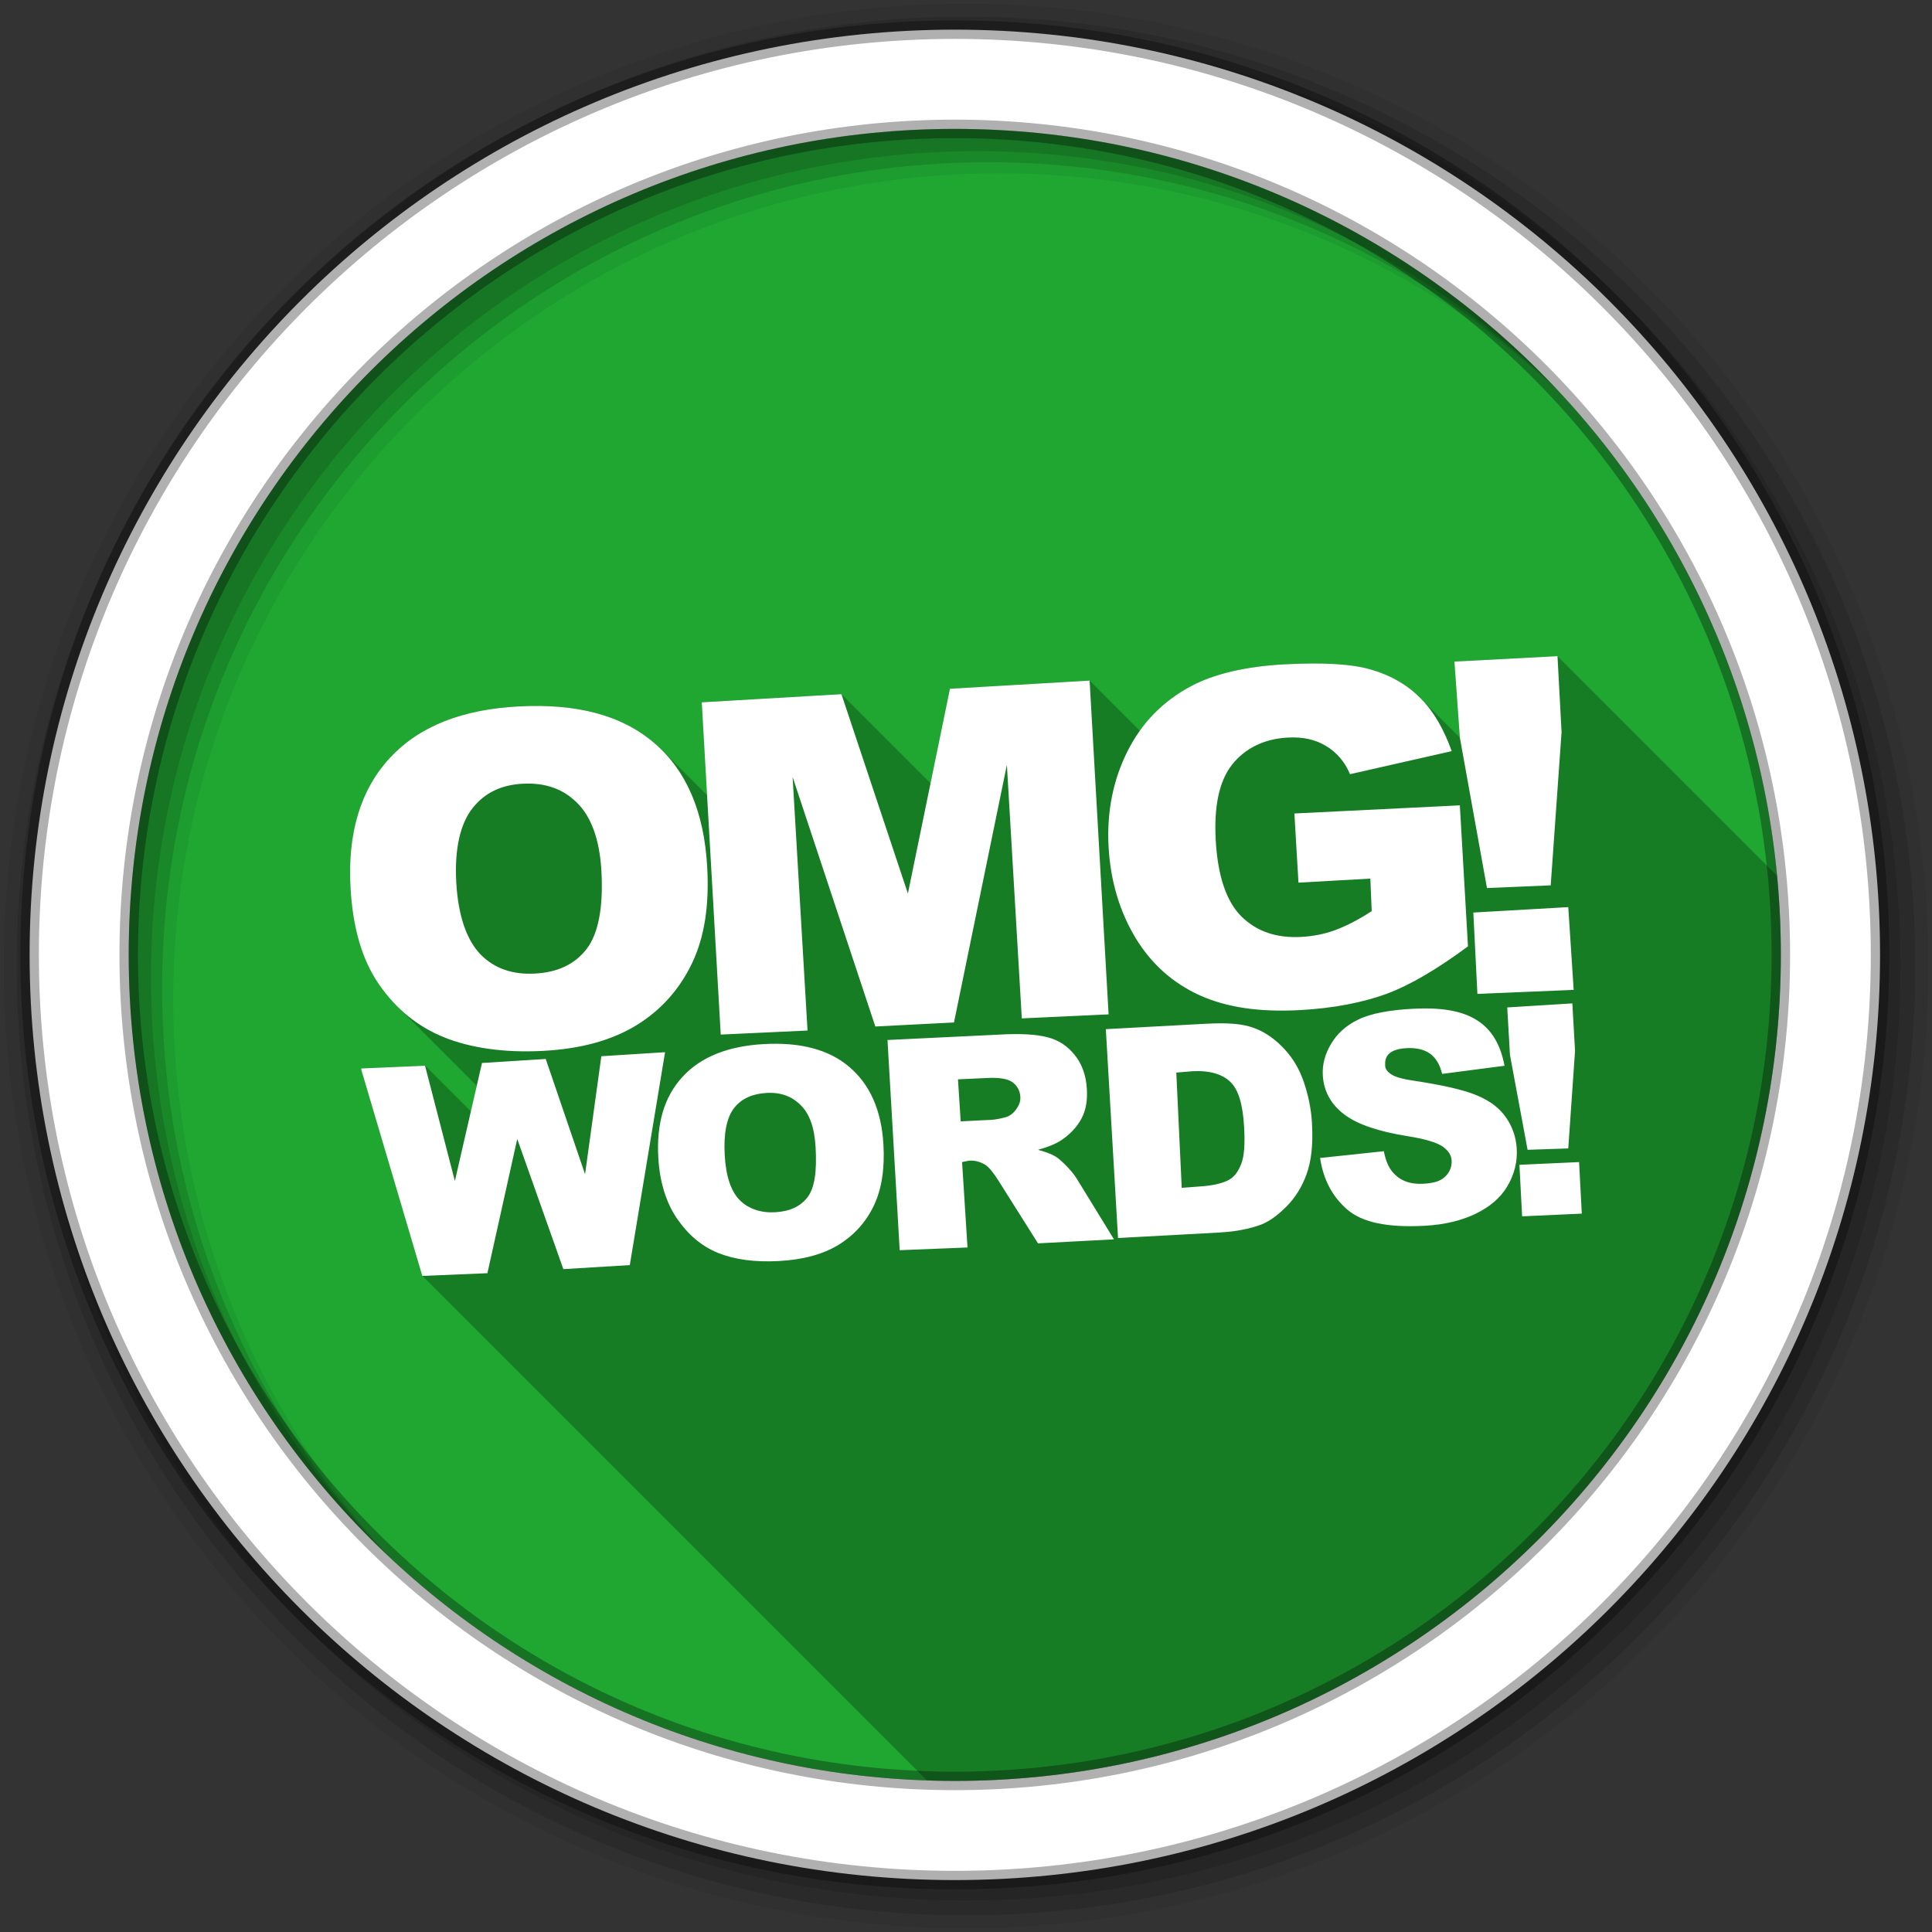 <svg viewBox="0 0 512 512" xmlns="http://www.w3.org/2000/svg">
 <rect x="0" y="0" width="512" height="512" fill="#333333" stroke="none"/>
 <g fill-rule="evenodd">
  <path d="m471.95 253.05c0 120.9-98.01 218.91-218.91 218.91s-218.91-98.01-218.91-218.91 98.01-218.91 218.91-218.91 218.91 98.01 218.91 218.91" fill="#1FA732"/>
  <path d="m256 1c-140.83 0-255 114.17-255 255s114.17 255 255 255 255-114.17 255-255-114.17-255-255-255m8.827 44.931c120.9 0 218.9 98 218.9 218.9s-98 218.9-218.9 218.9-218.93-98-218.93-218.9 98.03-218.9 218.93-218.9" fill-opacity=".067"/>
  <g fill-opacity=".129">
   <path d="m256 4.43c-138.94 0-251.57 112.63-251.57 251.57s112.63 251.57 251.57 251.57 251.57-112.63 251.57-251.57-112.63-251.57-251.57-251.57m5.885 38.556c120.9 0 218.9 98 218.9 218.9s-98 218.9-218.9 218.9-218.93-98-218.93-218.9 98.03-218.9 218.93-218.9"/>
   <path d="m256 8.36c-136.77 0-247.64 110.87-247.64 247.64s110.87 247.64 247.64 247.64 247.64-110.87 247.64-247.64-110.87-247.64-247.64-247.64m2.942 31.691c120.9 0 218.9 98 218.9 218.9s-98 218.9-218.9 218.9-218.93-98-218.93-218.9 98.03-218.9 218.93-218.9"/>
  </g>
  <path d="m253.04 7.86c-135.42 0-245.19 109.78-245.19 245.19 0 135.42 109.78 245.19 245.19 245.19 135.42 0 245.19-109.78 245.19-245.19 0-135.42-109.78-245.19-245.19-245.19m0 26.297c120.9 0 218.9 98 218.9 218.9s-98 218.9-218.9 218.9-218.93-98-218.93-218.9 98.03-218.9 218.93-218.9z" fill="#ffffff" stroke="#000000" stroke-opacity=".31" stroke-width="4.904"/>
 </g>
 <path d="m412.75 173.89l-27.313 1.438 1.438 20.13.002.01-10.371-10.371-.219-.219c-3.471-3.471-7.72-5.908-12.773-7.381-5.093-1.558-12.893-1.987-23-1.447-10.481.561-18.764 2.565-24.797 5.752-5.733 3.056-10.21 7.01-13.654 11.859l-13.299-13.299-37.02 2.158-5.141 25.04-23.609-23.609-37.02 2.158 1.406 24.613-11.957-11.957c-.649-.649-1.326-1.273-2.029-1.875-8.691-7.471-20.715-10.521-35.938-9.705-14.848.788-26.28 5.177-34.14 13.66-7.856 8.479-11.252 20.08-10.422 34.498.594 10.324 2.951 18.873 7.547 25.518 1.482 2.141 3.081 4.065 4.801 5.785l21.12 21.12-1.559 6.783-12.139-12.139-16.893.721v.361l16.17 54.625 133.71 133.71c2.451.081 4.91.139 7.381.139 120.9 0 218.91-98.01 218.91-218.91 0-7.08-.349-14.07-1.01-20.977l-58.19-58.19" opacity=".25"/>
 <path d="m412.75 173.89l-27.313 1.437 1.438 20.13 7.188 39.89 16.891-.721 2.875-40.612-1.078-20.12m-72.24 2.155c-10.481.561-18.764 2.565-24.797 5.752-7.731 4.121-13.185 9.878-16.891 17.248-3.708 7.334-5.586 15.876-5.03 25.516.527 9.159 3.037 17.211 7.188 24.08 4.192 6.866 9.864 11.885 16.891 15.09 7.07 3.212 15.739 4.539 26.594 3.953 8.817-.467 16.709-2 23-4.312 6.331-2.354 13.52-6.627 21.563-12.579l-2.156-37.37-43.845 2.156 1.078 18.327 19.05-1.068.359 8.625c-3.579 2.326-6.884 3.995-9.703 5.03-2.819 1.041-5.824 1.625-8.985 1.797-6.655.36-11.834-1.495-15.813-5.392-3.938-3.898-6.278-10.563-6.828-20.12-.518-8.999.891-15.791 4.313-20.13 3.461-4.376 8.537-6.854 14.735-7.185 4.159-.227 7.299.534 10.06 2.155 2.805 1.622 5.154 4.272 6.469 7.547l26.954-6.111c-1.992-5.613-4.726-10.497-8.266-14.01-3.501-3.559-7.804-6.05-12.938-7.547-5.093-1.558-12.894-1.985-23-1.446m-51.751 4.312l-37.02 2.158-11.141 54.27-17.61-52.831-37.02 2.158 5.03 88.05 23-1.068-3.953-67.2 21.922 66.13 20.844-1.068 14.02-68.28 3.953 67.2 23-1.068-5.03-88.44m-151.3 6.828c-14.848.788-26.29 5.176-34.14 13.659-7.856 8.479-11.252 20.08-10.422 34.499.594 10.324 2.951 18.872 7.547 25.516 4.596 6.642 10.33 11.203 17.25 14.02 6.962 2.809 15.92 4.145 26.23 3.594 10.148-.547 18.228-2.81 24.797-6.828 6.608-4.061 11.537-9.752 14.735-16.531 3.237-6.822 4.547-15.193 3.953-25.516-.819-14.223-5.328-25.27-14.02-32.704-8.691-7.471-20.716-10.521-35.938-9.705m1.078 20.486c5.948-.32 10.701 1.362 14.375 5.03 3.713 3.627 5.99 9.653 6.469 17.969.569 9.882-.846 16.848-3.953 20.845-3.108 3.993-7.584 6.135-13.657 6.467-5.906.32-10.699-1.322-14.375-5.03-3.635-3.713-5.956-10.128-6.469-19.05-.518-8.999 1.085-15.683 4.313-19.765 3.228-4.083 7.599-6.159 13.297-6.47m277.08 32.704l-25.16 1.439 1.078 21.562 25.516-1.068-1.437-21.933m1.078 25.515l-17.25 1.068.719 12.578 4.672 25.15 10.781-.36 1.797-25.875-.719-12.565m-42.41 1.439c-5.997.32-11 1.215-14.375 2.876-3.347 1.626-5.608 3.818-7.188 6.467-1.555 2.621-2.322 5.408-2.156 8.266.253 4.351 2.235 7.794 5.75 10.424 3.489 2.626 8.989 4.477 16.891 5.748 4.825.748 7.968 1.806 9.344 2.876 1.375 1.068 2.073 2.154 2.156 3.594.088 1.514-.477 3.073-1.797 4.312-1.296 1.215-3.21 1.66-5.75 1.797-3.404.187-5.942-.734-7.906-2.876-1.207-1.322-1.995-3.113-2.516-5.748l-16.891 1.794c.824 5.59 3.205 10.22 7.188 13.658s10.691 4.84 20.485 4.312c5.578-.294 10.08-1.491 13.657-3.236 3.575-1.768 6.398-4.065 8.266-7.187 1.867-3.12 2.723-6.498 2.516-10.06-.177-3.036-1.187-5.896-2.875-8.267-1.661-2.37-4.073-4.292-7.547-5.749-3.449-1.489-9.02-2.757-16.891-3.955-3.179-.454-5.229-1.095-6.11-1.796-.905-.654-1.386-1.268-1.438-2.156-.071-1.215.079-2.338 1.078-3.234.997-.895 2.603-1.335 4.672-1.438 2.514-.133 4.629.387 6.11 1.438 1.506 1.055 2.644 2.911 3.234 5.39l16.532-2.156c-1.069-5.726-3.519-9.798-7.547-12.219-4-2.451-9.532-3.276-16.89-2.876zm-54.626 3.953l-26.594 1.438 3.234 55.35 26.594-1.441c3.169-.174 6.579-.561 10.422-1.794 2.812-.881 5.187-2.694 7.547-5.03 2.358-2.36 4.192-5.287 5.391-8.623 1.223-3.367 1.783-7.712 1.438-13.657-.221-3.793-1.017-7.446-2.156-10.784-1.14-3.338-2.788-6.181-5.03-8.623-2.243-2.442-4.965-4.559-8.266-5.75-3.274-1.188-7.367-1.355-12.578-1.081zm-54.626 2.874l-29.829 1.438 3.234 55.705 17.969-.721-1.438-22.642 1.797-.36c1.624-.133 2.979.28 4.313 1.068.981.601 2.261 2.18 3.594 4.316l10.422 16.528 20.13-1.068-9.703-15.813c-.466-.788-1.172-1.812-2.516-3.235-1.317-1.427-2.553-2.462-3.234-2.876-1.01-.627-2.511-1.228-4.672-1.797 2.611-.734 4.642-1.549 6.109-2.515 2.302-1.519 4.158-3.449 5.391-5.749 1.231-2.326 1.617-4.82 1.438-7.908-.206-3.539-1.311-6.627-3.234-8.983-1.925-2.383-4.228-3.916-7.188-4.673-2.959-.788-7.079-1.015-12.578-.721zm-62.53 2.515c-9.349.507-16.62 3.283-21.563 8.625-4.943 5.344-6.997 12.483-6.469 21.563.378 6.502 2.135 11.99 5.03 16.17 2.896 4.179 6.423 7.21 10.781 8.984 4.385 1.764 9.678 2.501 16.17 2.156 6.389-.347 11.678-1.78 15.813-4.314 4.159-2.559 7.333-6.152 9.344-10.422 2.036-4.296 2.894-9.674 2.516-16.17-.521-8.953-3.512-15.808-8.985-20.484-5.474-4.7-13.06-6.625-22.641-6.108m-26.24 2.156l-16.891 1.068-4.313 31.27-10.422-30.546-16.891 1.068-7.188 31.27-7.906-30.548-16.891.721v.36l16.17 54.625 17.25-.721 7.906-35.579 12.219 34.499 17.61-1.068 9.344-56.41m139.8 5.03c4.609-.24 7.946.801 10.06 2.874 2.117 2.071 3.251 5.967 3.594 11.861.259 4.451.056 7.657-.719 9.703-.776 2.02-1.71 3.427-3.234 4.314-1.526.868-4.188 1.59-7.906 1.796l-4.672.36-1.438-30.547 4.313-.36zm-54.626 1.797c3.247-.174 5.594.187 6.828 1.068 1.234.895 2.052 2.159 2.156 3.955.071 1.215-.373 2.256-1.078 3.235-.679.975-1.71 1.869-2.875 2.154-2.301.627-3.86.721-4.672.721l-7.188.36-.719-11.14 7.547-.347zm-58.22 3.955c3.745-.2 6.67.921 8.985 3.234 2.339 2.284 3.649 5.906 3.953 11.141.362 6.223-.201 10.778-2.156 13.298-1.955 2.518-4.802 3.746-8.625 3.955-3.718.2-7.03-.908-9.344-3.234-2.29-2.342-3.627-6.246-3.953-11.861-.329-5.667.485-10.01 2.516-12.579 2.031-2.571 5.04-3.758 8.626-3.953m215.27 18.327l-15.813.721.719 13.658 15.813-.721z" fill="#ffffff"/>
</svg>
